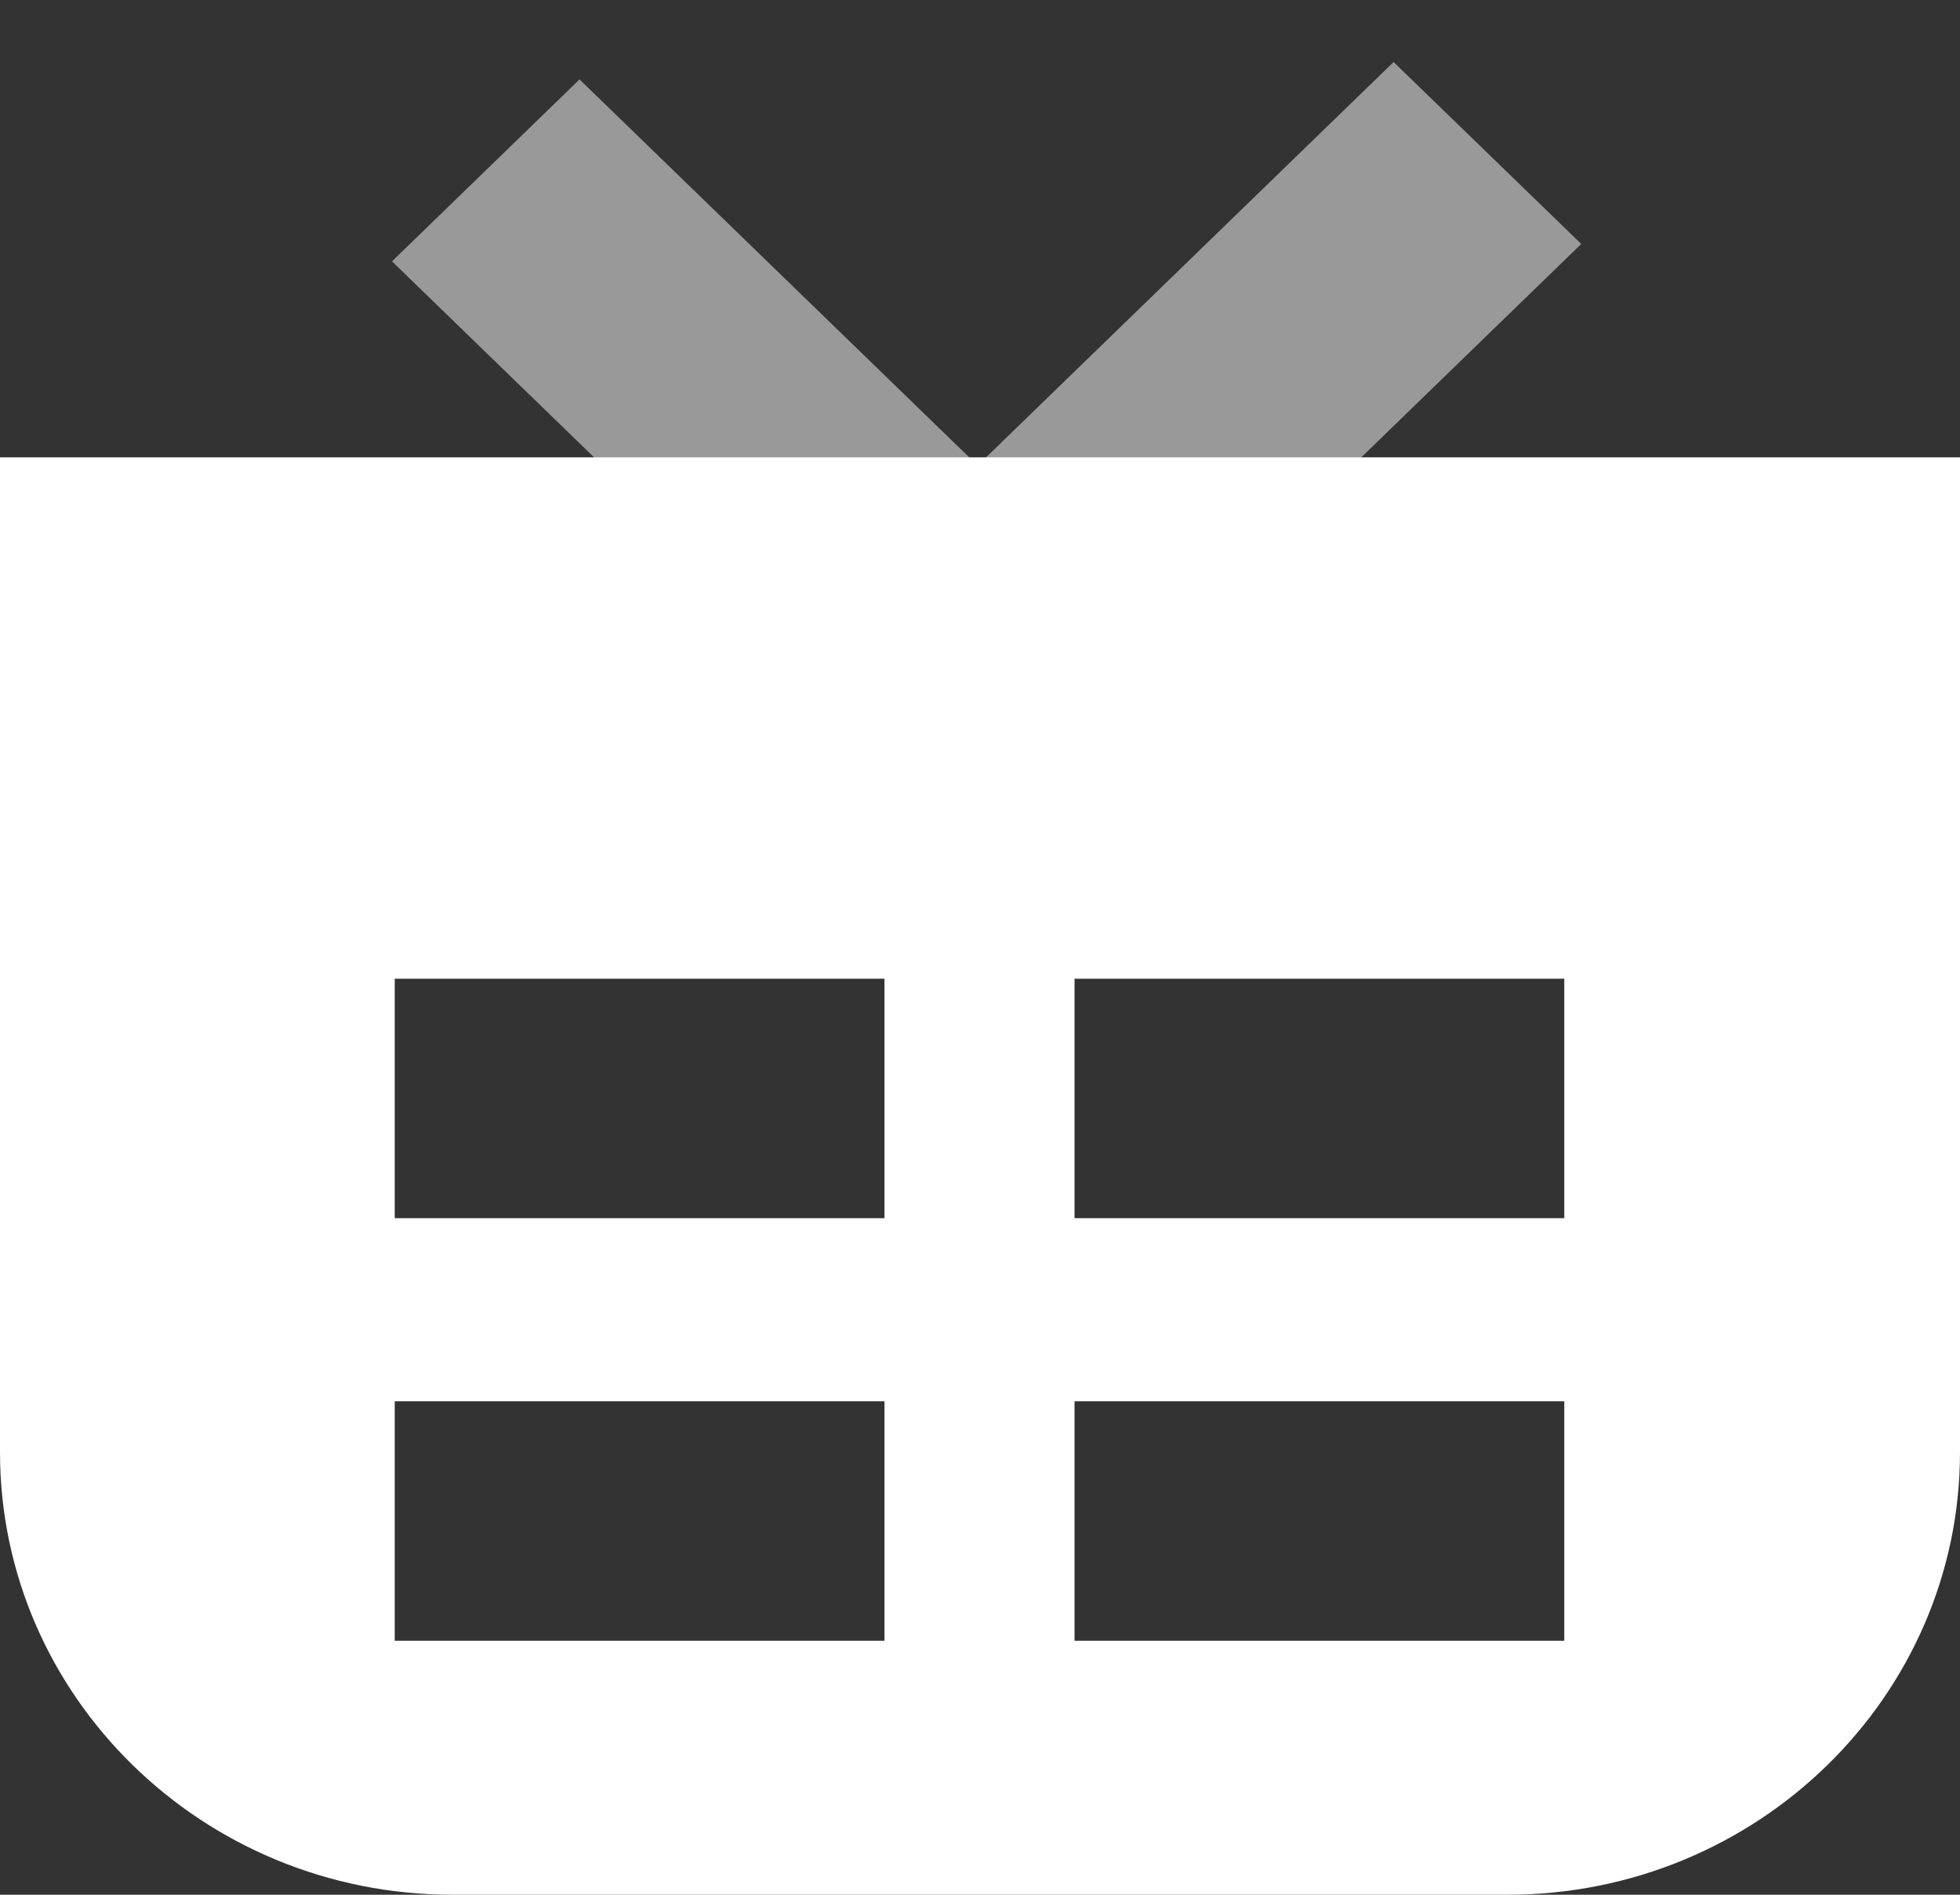 <svg xmlns="http://www.w3.org/2000/svg" width="30" height="29" fill="none" viewBox="0 0 30 29">
    <rect x="0" y="0" width="30" height="29" fill="#333333" stroke="none"/>
    <path fill="#fff" d="M23.943 18.645h-7.496V14.98h7.496v3.666zm0 6.468h-7.496v-3.666h7.496v3.666zm-10.405-6.468H6.042V14.98h7.496v3.666zm0 6.468H6.042v-3.666h7.496v3.666zM0 7v15.224C0 25.964 3.103 29 6.927 29h16.146C26.898 29 30 25.964 30 22.224V7H0z"/>
    <path fill="#fff" fill-opacity=".5" d="M8.871 1.215L6 4l9.331 9.051 2.872-2.785L8.87 1.215z"/>
    <path fill="#fff" fill-opacity=".5" d="M21.331.949L12 10l2.871 2.785 9.332-9.051L21.33.949z"/>
</svg>
